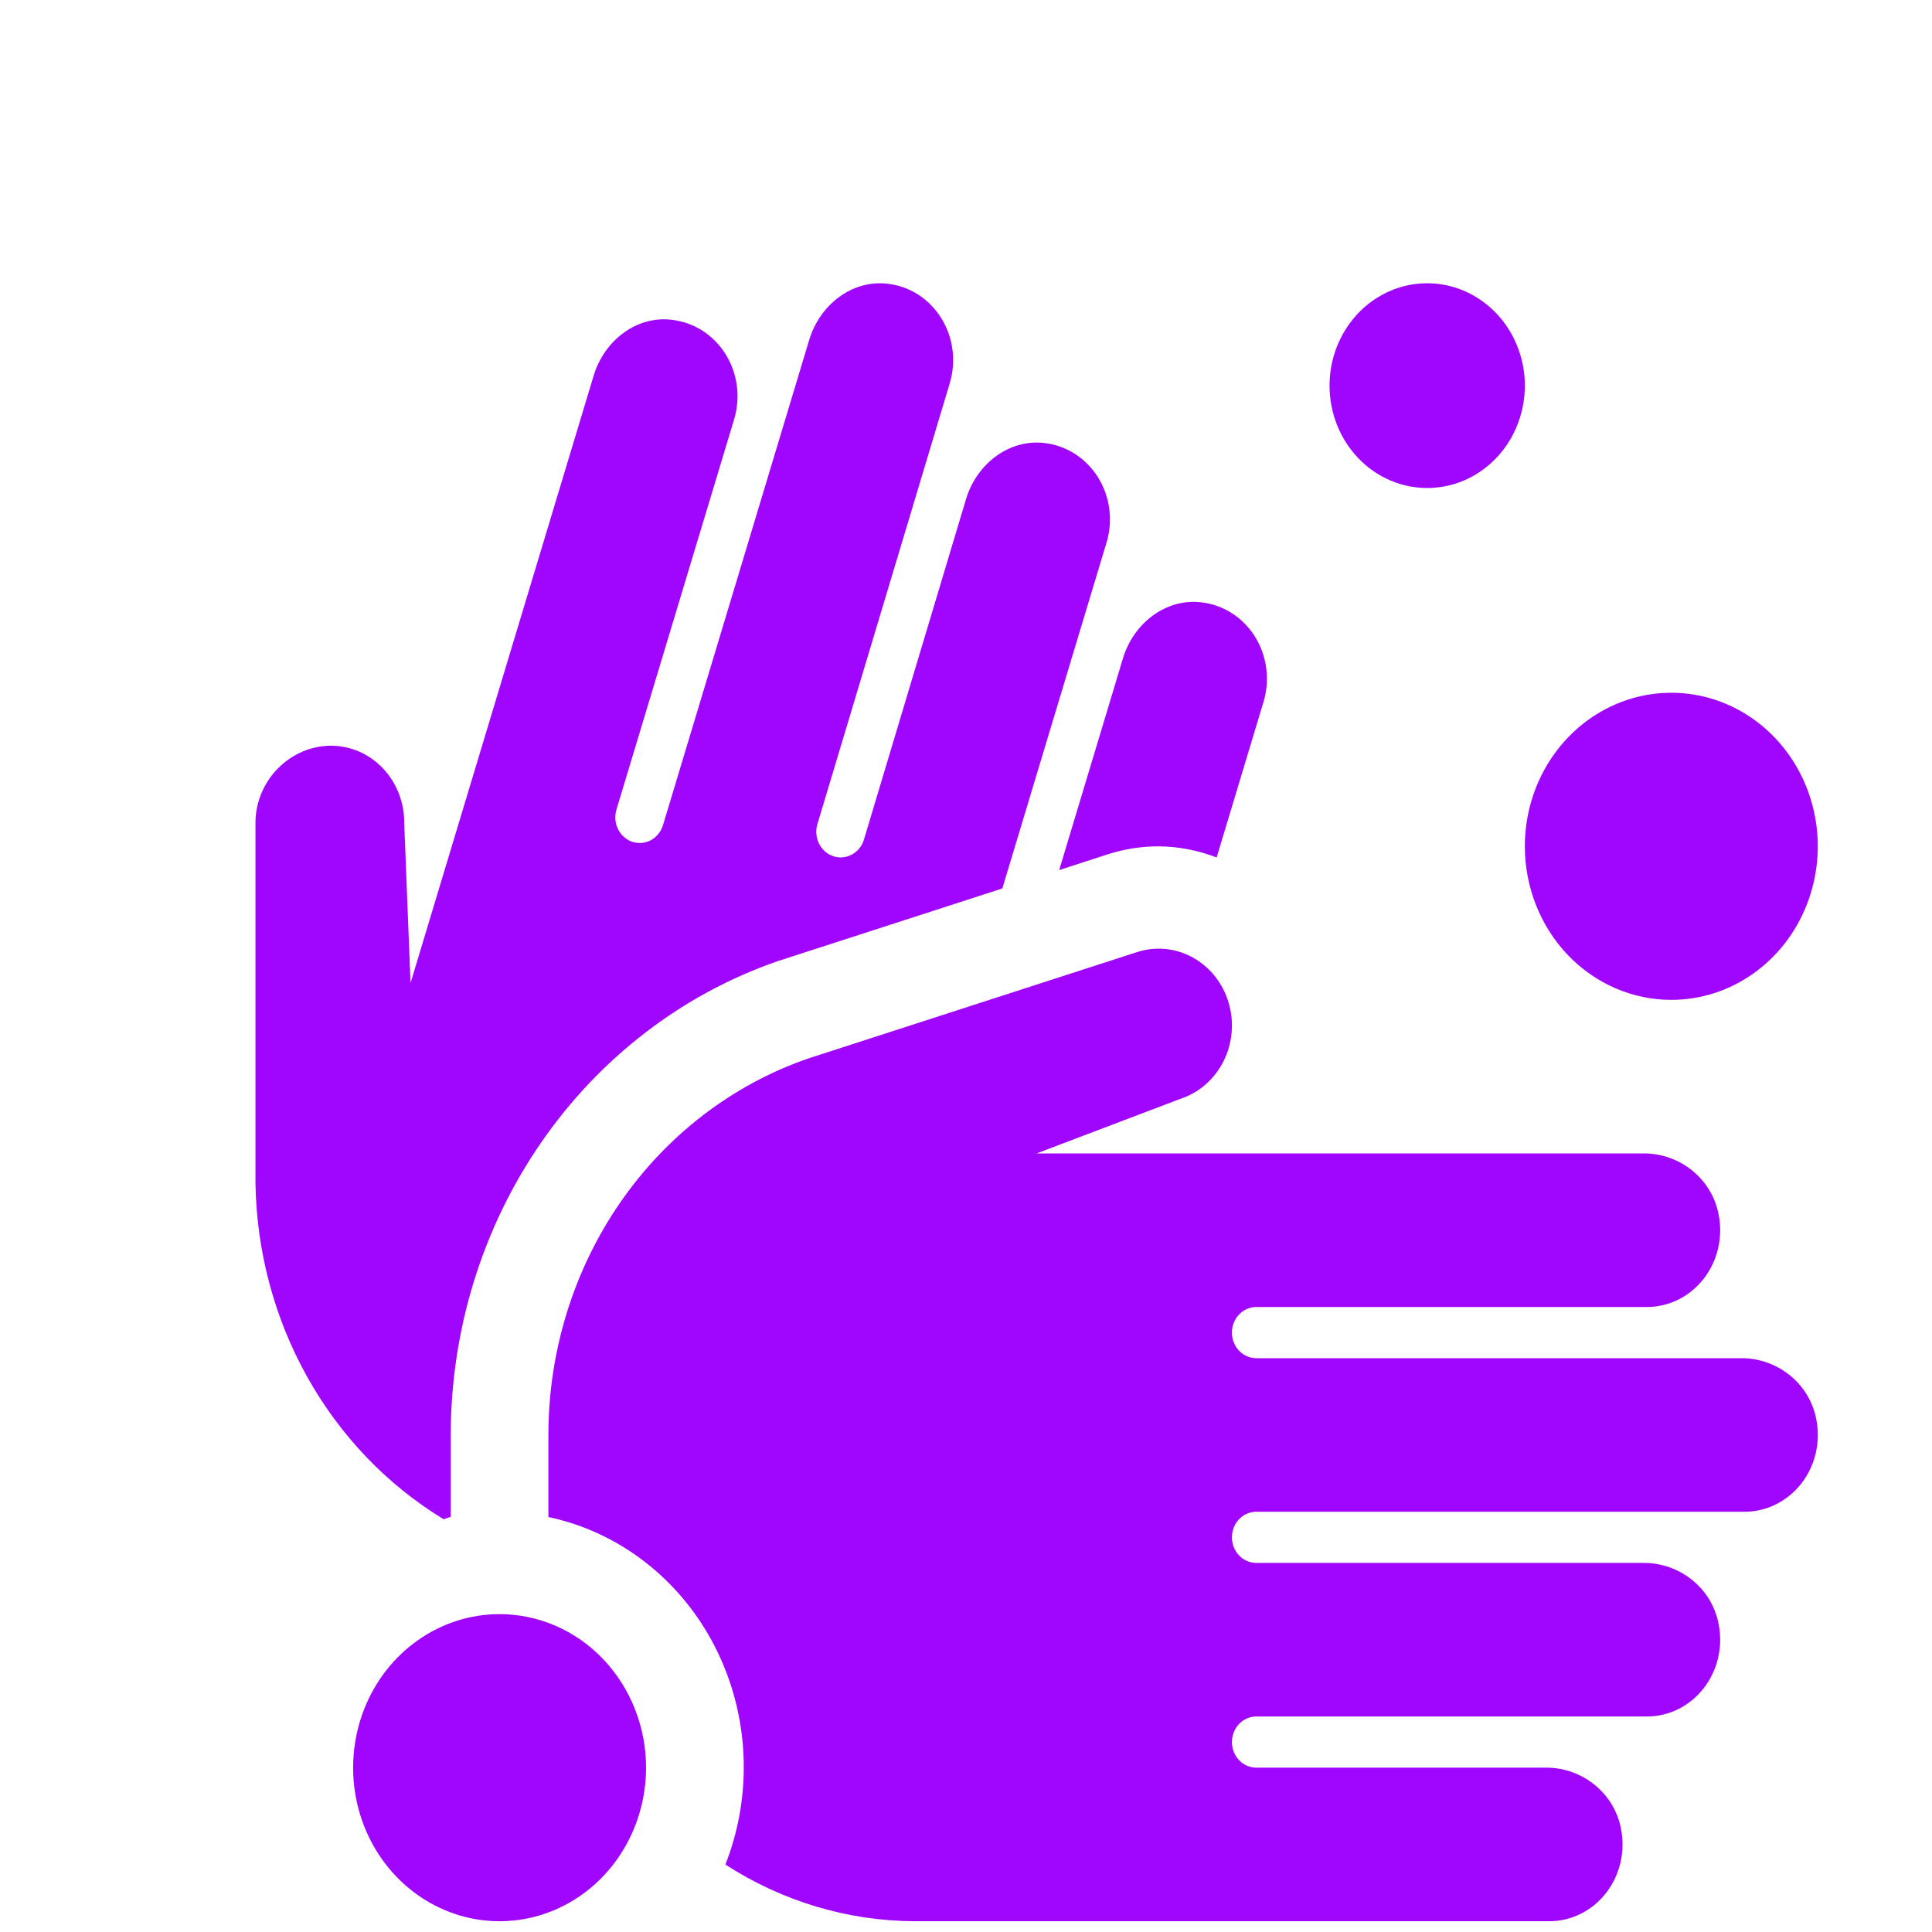 <svg width="66" height="66" viewBox="0 0 66 66" fill="none" xmlns="http://www.w3.org/2000/svg">
<g clip-path="url(#clip0_0_51)">
<path d="M57.094 34.157C58.084 34.157 59.051 33.85 59.874 33.273C60.697 32.697 61.338 31.878 61.717 30.919C62.096 29.961 62.195 28.906 62.002 27.888C61.809 26.871 61.332 25.936 60.632 25.202C59.933 24.469 59.041 23.969 58.071 23.767C57.1 23.564 56.094 23.668 55.179 24.065C54.265 24.462 53.484 25.134 52.934 25.997C52.384 26.86 52.091 27.874 52.091 28.912C52.091 30.303 52.618 31.637 53.556 32.621C54.495 33.605 55.767 34.157 57.094 34.157ZM37.859 29.179C38.417 29.002 38.998 28.911 39.582 28.912C40.258 28.918 40.928 29.047 41.562 29.293L43.163 23.98C43.275 23.61 43.307 23.217 43.257 22.831C43.207 22.446 43.076 22.077 42.873 21.751C42.67 21.425 42.4 21.151 42.083 20.948C41.766 20.745 41.41 20.618 41.041 20.577C39.839 20.43 38.726 21.281 38.361 22.491L36.183 29.723L37.859 29.179ZM15.153 51.898C15.237 51.877 15.314 51.839 15.398 51.821V49.013C15.401 45.429 16.481 41.938 18.484 39.034C20.487 36.13 23.312 33.963 26.558 32.838L34.241 30.351L37.801 18.535C37.913 18.164 37.945 17.772 37.895 17.387C37.845 17.002 37.714 16.633 37.511 16.308C37.308 15.983 37.039 15.709 36.722 15.506C36.406 15.303 36.051 15.176 35.682 15.135C34.48 14.988 33.366 15.84 33.001 17.049L29.514 28.68C29.448 28.901 29.3 29.085 29.103 29.192C28.907 29.299 28.678 29.32 28.467 29.25C28.256 29.18 28.081 29.025 27.979 28.819C27.877 28.613 27.857 28.373 27.924 28.152L32.445 13.093C32.556 12.723 32.589 12.331 32.538 11.946C32.488 11.56 32.357 11.192 32.154 10.867C31.951 10.541 31.682 10.267 31.366 10.064C31.049 9.861 30.694 9.735 30.325 9.693C29.123 9.547 28.011 10.398 27.645 11.607L22.649 28.187C22.582 28.408 22.435 28.593 22.238 28.7C22.042 28.806 21.814 28.827 21.602 28.758C21.392 28.688 21.216 28.533 21.114 28.327C21.012 28.121 20.992 27.881 21.058 27.66L25.078 14.327C25.19 13.957 25.222 13.565 25.172 13.18C25.121 12.794 24.99 12.426 24.787 12.1C24.584 11.775 24.315 11.501 23.999 11.298C23.683 11.095 23.327 10.969 22.959 10.927C21.757 10.77 20.643 11.626 20.279 12.835L14.024 33.584L13.809 28.114C13.812 27.769 13.749 27.428 13.625 27.109C13.501 26.789 13.318 26.499 13.088 26.254C12.857 26.009 12.582 25.814 12.279 25.68C11.976 25.546 11.651 25.477 11.322 25.474C9.943 25.469 8.746 26.626 8.727 28.082V40.402C8.76 42.737 9.369 45.023 10.495 47.038C11.621 49.053 13.226 50.727 15.153 51.898ZM59.502 46.398H42.918C42.696 46.398 42.484 46.306 42.328 46.142C42.172 45.978 42.084 45.755 42.084 45.523C42.084 45.291 42.172 45.069 42.328 44.905C42.484 44.741 42.696 44.649 42.918 44.649H56.26C56.631 44.649 56.997 44.563 57.333 44.397C57.668 44.231 57.963 43.988 58.198 43.688C58.433 43.387 58.601 43.035 58.69 42.658C58.78 42.28 58.788 41.887 58.714 41.506C58.486 40.26 57.377 39.403 56.167 39.403H35.412L40.321 37.539C40.635 37.437 40.927 37.271 41.18 37.051C41.433 36.831 41.642 36.561 41.795 36.257C41.949 35.952 42.044 35.618 42.074 35.275C42.105 34.932 42.07 34.586 41.973 34.257C41.876 33.928 41.718 33.622 41.508 33.356C41.298 33.091 41.041 32.872 40.75 32.711C40.459 32.55 40.142 32.451 39.814 32.419C39.487 32.387 39.157 32.423 38.843 32.525L27.614 36.158C25.031 37.049 22.781 38.772 21.187 41.081C19.592 43.391 18.734 46.169 18.734 49.021V51.824C19.937 52.078 21.071 52.608 22.055 53.376C23.04 54.143 23.85 55.13 24.428 56.265C25.006 57.399 25.337 58.654 25.398 59.939C25.459 61.224 25.248 62.507 24.78 63.696C26.723 64.953 28.959 65.623 31.243 65.632H52.925C53.295 65.633 53.662 65.546 53.997 65.38C54.332 65.214 54.628 64.972 54.862 64.671C55.097 64.37 55.265 64.018 55.355 63.641C55.444 63.264 55.452 62.87 55.379 62.489C55.15 61.243 54.041 60.386 52.831 60.386H42.918C42.696 60.386 42.484 60.294 42.328 60.13C42.172 59.967 42.084 59.744 42.084 59.512C42.084 59.28 42.172 59.058 42.328 58.894C42.484 58.73 42.696 58.638 42.918 58.638H56.26C56.631 58.638 56.997 58.552 57.333 58.386C57.668 58.219 57.963 57.977 58.198 57.676C58.433 57.376 58.601 57.024 58.69 56.647C58.78 56.269 58.788 55.876 58.714 55.495C58.486 54.249 57.377 53.392 56.167 53.392H42.918C42.696 53.392 42.484 53.3 42.328 53.136C42.172 52.972 42.084 52.75 42.084 52.518C42.084 52.286 42.172 52.063 42.328 51.9C42.484 51.736 42.696 51.644 42.918 51.644H59.596C59.967 51.644 60.333 51.558 60.668 51.391C61.003 51.225 61.299 50.983 61.534 50.682C61.769 50.381 61.937 50.029 62.026 49.652C62.115 49.275 62.123 48.881 62.05 48.5C61.822 47.255 60.712 46.398 59.502 46.398ZM48.755 16.671C49.415 16.671 50.06 16.466 50.608 16.082C51.157 15.698 51.584 15.152 51.837 14.512C52.089 13.873 52.155 13.17 52.027 12.492C51.898 11.813 51.58 11.19 51.114 10.701C50.647 10.212 50.053 9.879 49.406 9.744C48.759 9.609 48.088 9.678 47.479 9.943C46.869 10.208 46.348 10.656 45.982 11.231C45.615 11.806 45.419 12.482 45.419 13.174C45.419 14.102 45.771 14.991 46.396 15.647C47.022 16.303 47.87 16.671 48.755 16.671ZM17.066 55.141C16.076 55.141 15.109 55.448 14.286 56.025C13.463 56.601 12.822 57.42 12.443 58.379C12.065 59.338 11.966 60.392 12.159 61.41C12.352 62.428 12.828 63.362 13.528 64.096C14.228 64.829 15.119 65.329 16.09 65.532C17.06 65.734 18.067 65.63 18.981 65.233C19.895 64.836 20.677 64.164 21.226 63.301C21.776 62.438 22.07 61.424 22.07 60.386C22.07 58.995 21.542 57.661 20.604 56.677C19.666 55.693 18.393 55.141 17.066 55.141Z" fill="#A006FE"/>
</g>
<defs>
<clipPath id="clip0_0_51">
<rect width="65.425" height="65.425" fill="white" transform="translate(0.118 0.207)"/>
</clipPath>
</defs>
</svg>
